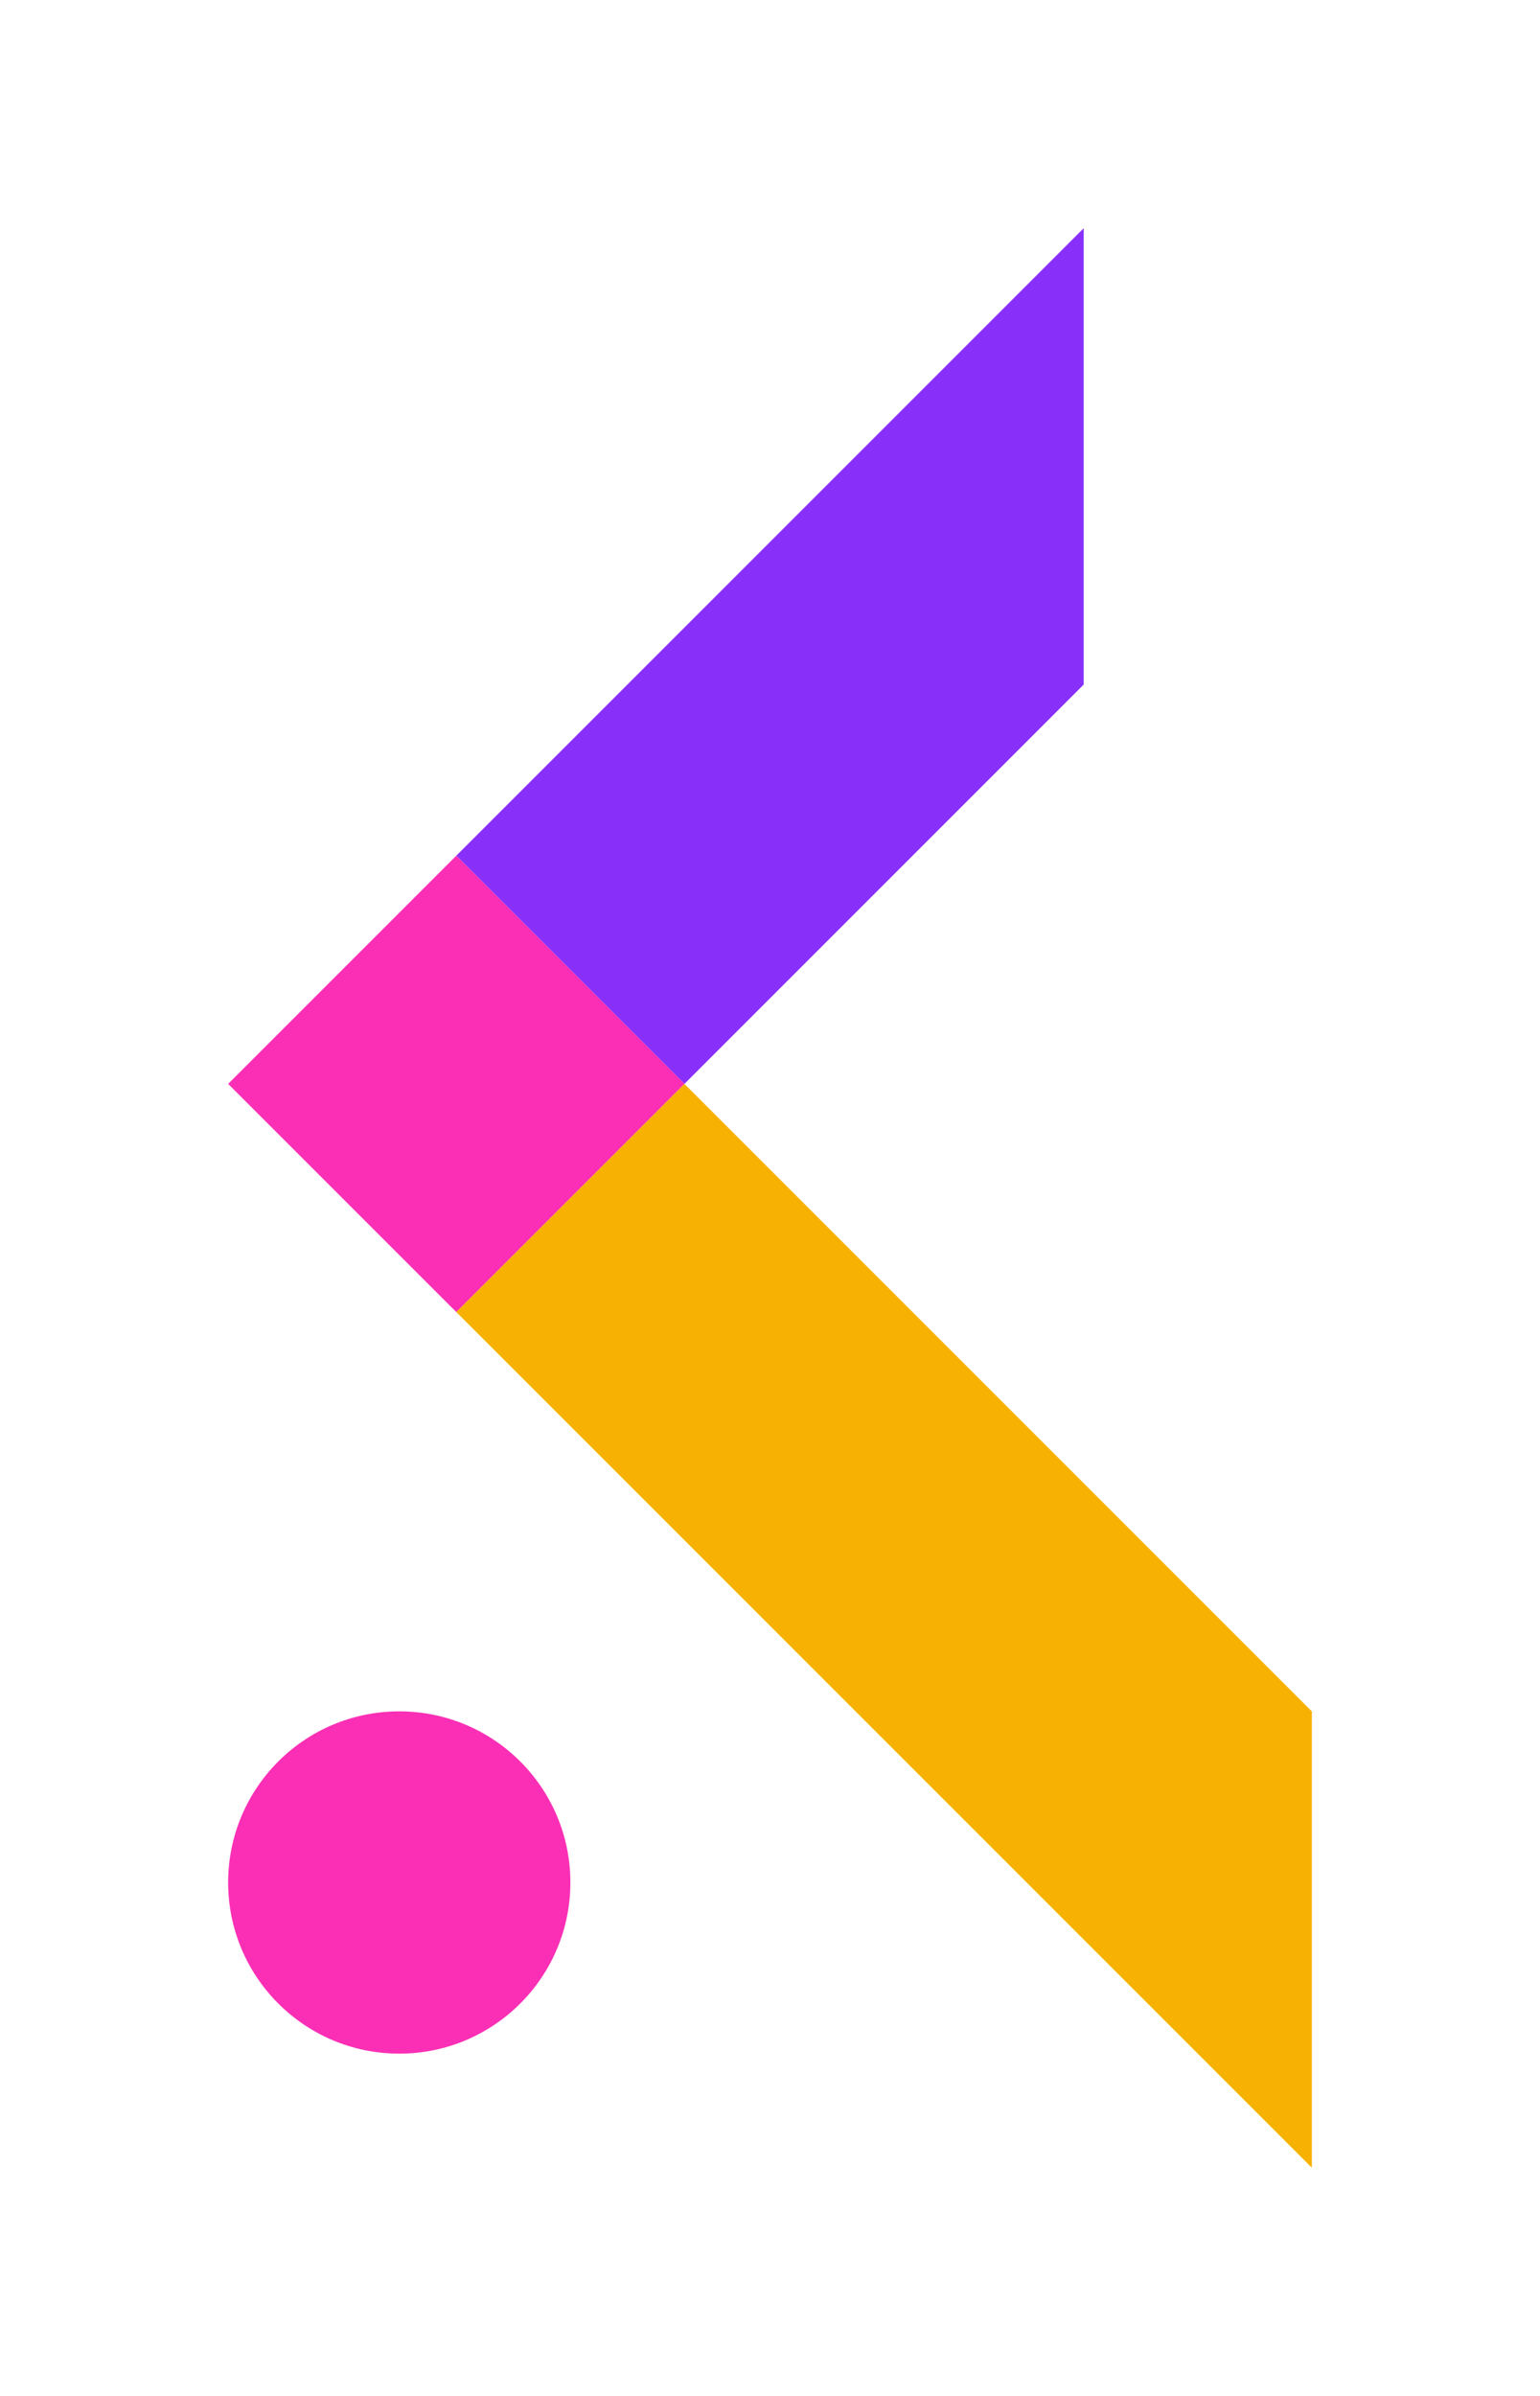 <svg xmlns="http://www.w3.org/2000/svg" viewBox="0 0 642.86 1000"><defs><style>.cls-1{fill:#8830f9;}.cls-2{fill:#fa2fb5;}.cls-3{fill:#f7b103;}</style></defs><g id="Colour"><polygon class="cls-1" points="452.38 95.24 452.38 285.71 285.71 452.38 190.48 357.14 452.38 95.24"/><rect class="cls-2" x="123.13" y="385.04" width="134.69" height="134.69" transform="translate(-264.09 267.19) rotate(-45)"/><circle class="cls-2" cx="166.67" cy="785.71" r="71.43"/><polygon class="cls-3" points="285.71 452.38 190.48 547.62 547.62 904.76 547.62 714.29 285.71 452.38"/></g></svg>